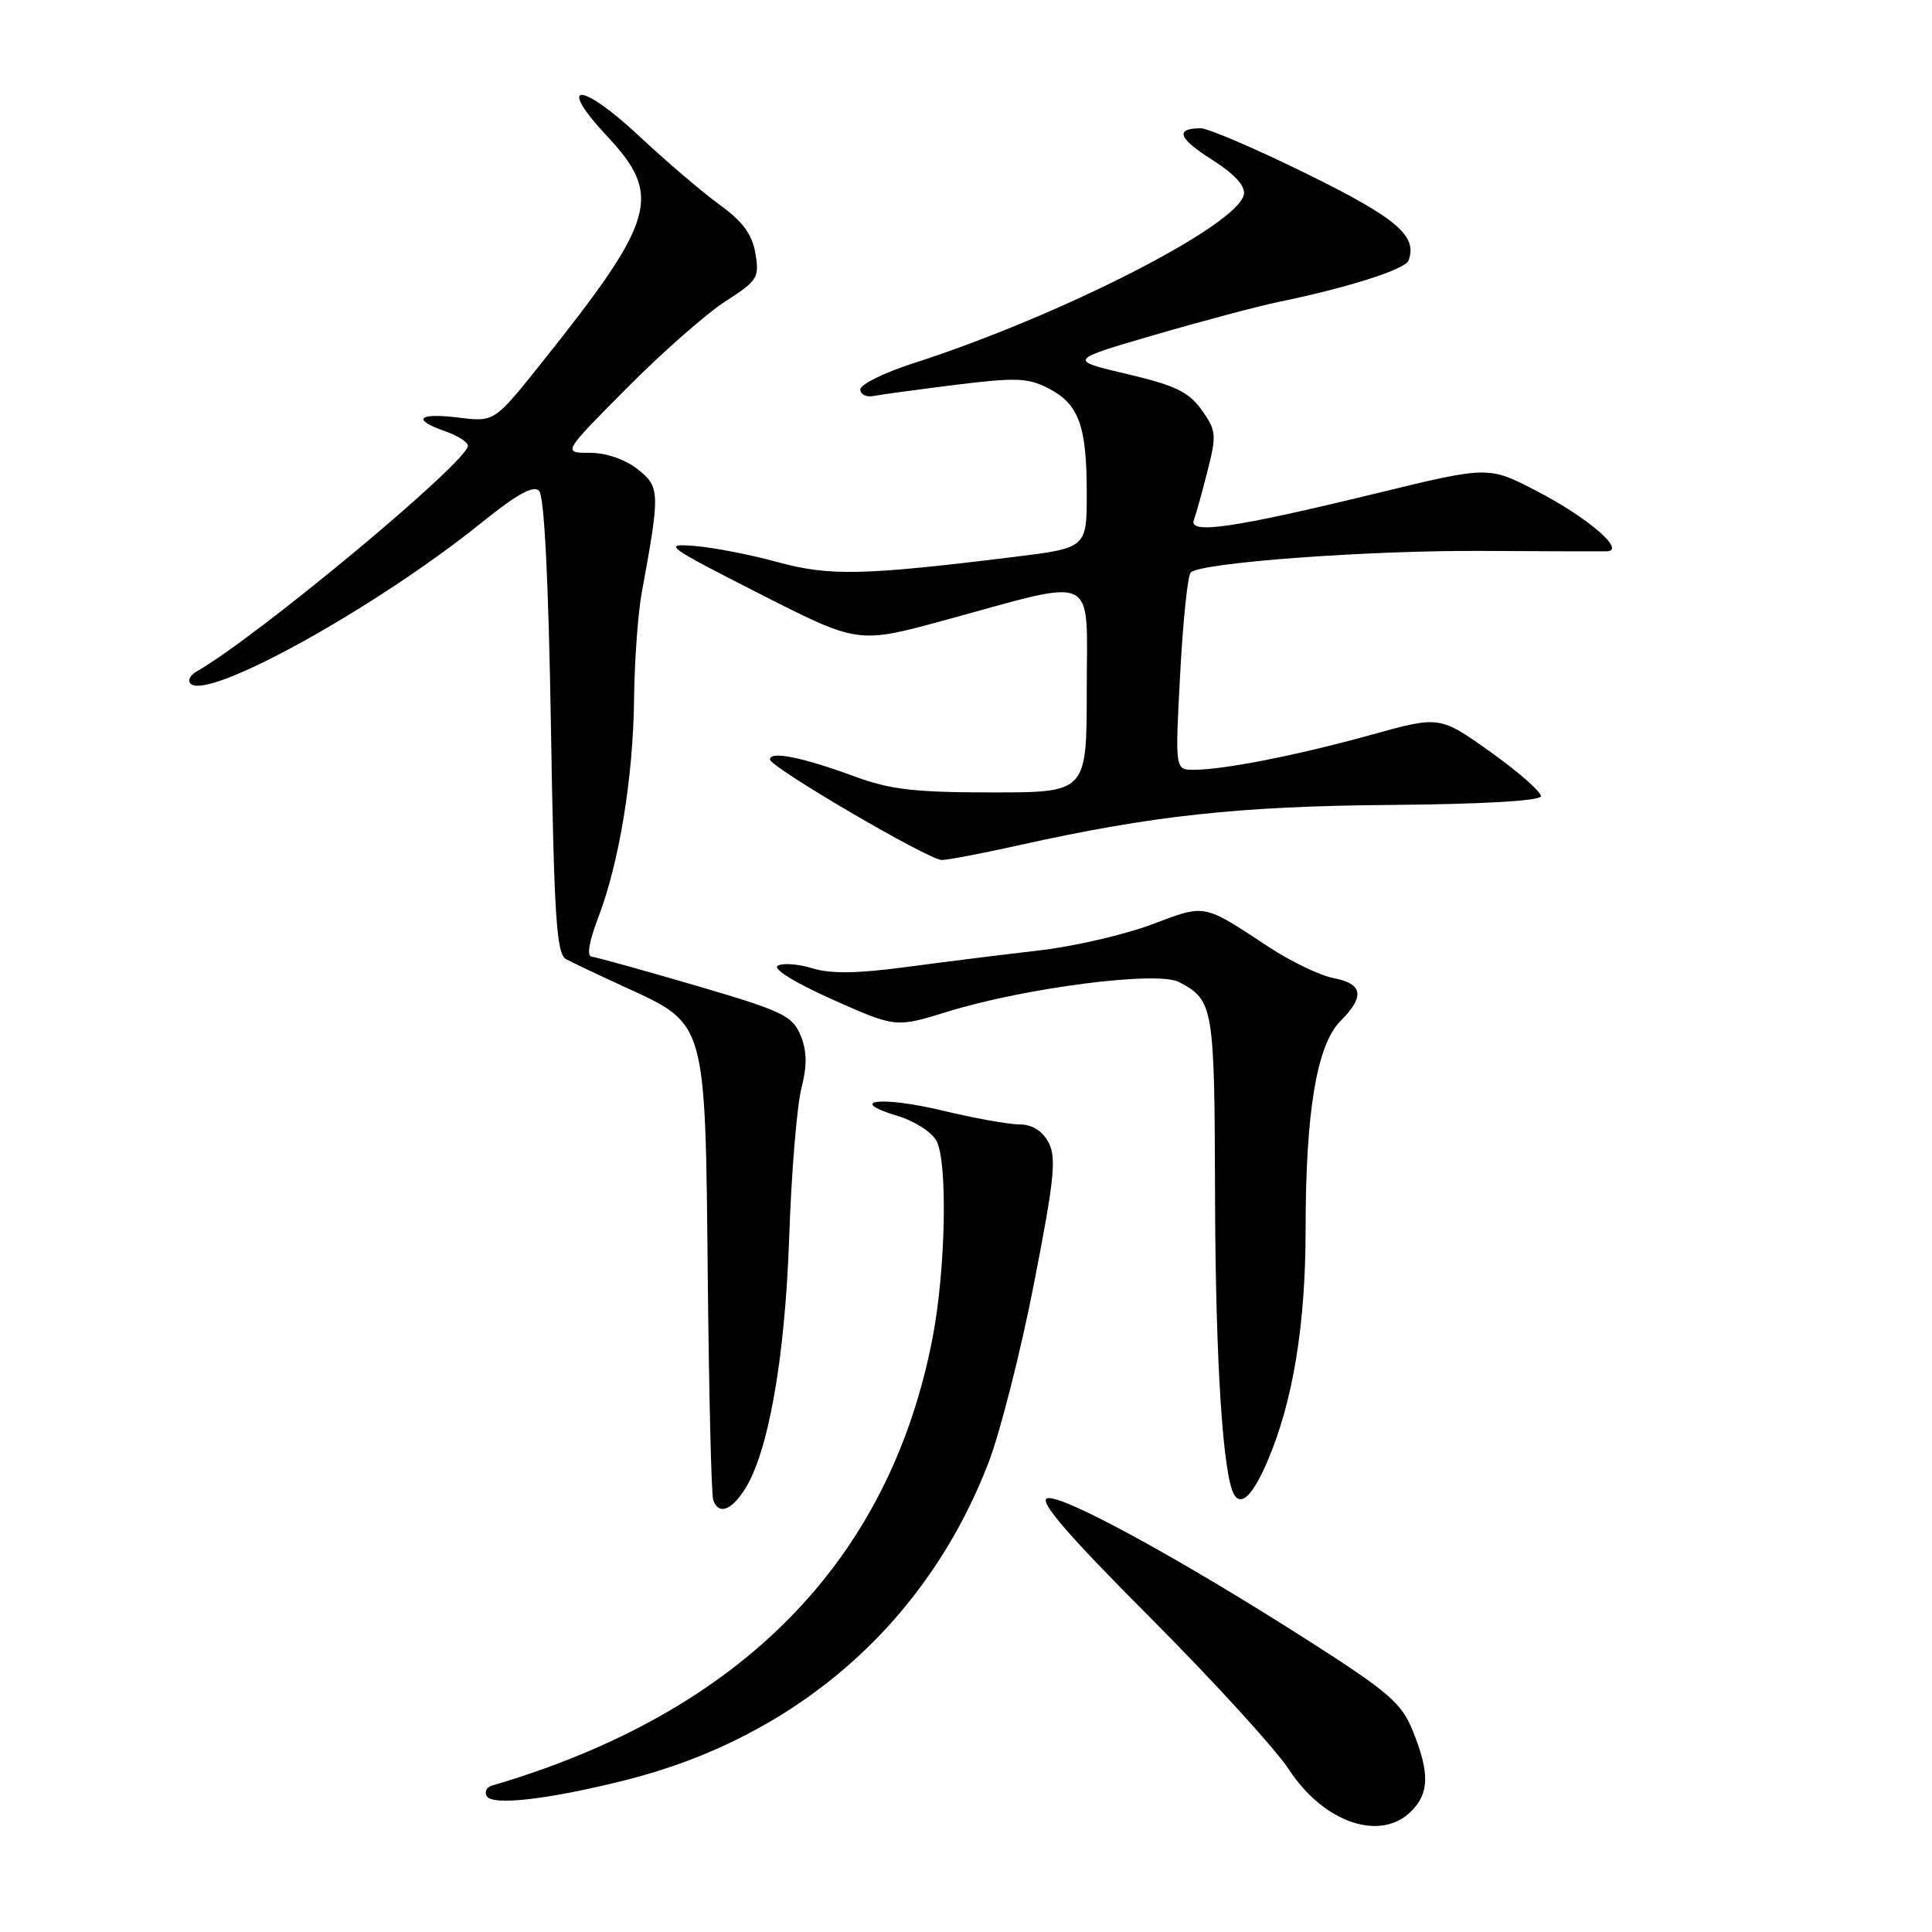 <?xml version="1.0" encoding="UTF-8" standalone="no"?>
<!DOCTYPE svg PUBLIC "-//W3C//DTD SVG 1.1//EN" "http://www.w3.org/Graphics/SVG/1.1/DTD/svg11.dtd" >
<svg xmlns="http://www.w3.org/2000/svg" xmlns:xlink="http://www.w3.org/1999/xlink" version="1.1" viewBox="0 0 256 256">
 <g >
 <path fill="currentColor"
d=" M 187.00 240.00 C 189.40 237.60 189.45 234.89 187.19 229.32 C 185.71 225.67 183.98 224.18 173.50 217.48 C 156.25 206.45 140.50 197.87 138.74 198.54 C 137.67 198.96 141.56 203.46 152.38 214.31 C 160.72 222.67 169.01 231.75 170.81 234.50 C 175.43 241.54 182.92 244.08 187.00 240.00 Z  M 82.95 235.86 C 105.59 230.15 122.79 215.10 130.99 193.79 C 132.53 189.78 135.24 179.13 137.00 170.12 C 139.71 156.24 140.01 153.38 138.93 151.37 C 138.10 149.82 136.77 149.00 135.08 148.99 C 133.66 148.99 129.04 148.16 124.81 147.14 C 116.74 145.21 112.03 145.79 118.95 147.87 C 121.16 148.53 123.47 150.01 124.09 151.17 C 125.59 153.97 125.31 168.22 123.58 177.23 C 117.87 206.89 98.16 226.93 65.19 236.60 C 64.46 236.81 64.16 237.45 64.51 238.02 C 65.30 239.29 72.78 238.42 82.95 235.86 Z  M 98.61 197.47 C 101.78 192.63 104.01 180.13 104.57 164.00 C 104.86 155.47 105.59 146.59 106.18 144.26 C 106.97 141.13 106.94 139.28 106.07 137.17 C 105.00 134.59 103.68 133.96 92.19 130.59 C 85.21 128.55 79.01 126.83 78.41 126.77 C 77.72 126.70 78.04 124.79 79.27 121.58 C 82.05 114.33 83.92 102.93 84.02 92.50 C 84.08 87.55 84.53 81.25 85.04 78.50 C 87.49 65.18 87.46 64.51 84.48 62.17 C 82.82 60.86 80.31 60.00 78.14 60.00 C 74.54 60.00 74.54 60.00 83.02 51.46 C 87.68 46.76 93.57 41.58 96.09 39.95 C 100.40 37.18 100.65 36.78 100.09 33.56 C 99.66 31.04 98.41 29.34 95.38 27.15 C 93.12 25.52 88.30 21.40 84.67 18.01 C 76.90 10.74 73.64 10.77 80.45 18.05 C 87.84 25.95 86.92 29.09 71.66 48.21 C 65.50 55.92 65.50 55.92 60.75 55.33 C 55.38 54.67 54.50 55.58 59.00 57.15 C 60.65 57.73 62.00 58.59 62.00 59.06 C 62.00 61.18 34.01 84.46 26.01 89.00 C 25.19 89.47 24.85 90.18 25.25 90.59 C 27.54 92.87 49.88 80.50 63.93 69.16 C 68.49 65.49 70.68 64.28 71.43 65.03 C 72.12 65.72 72.68 76.88 73.00 96.19 C 73.42 121.56 73.74 126.41 75.00 127.09 C 75.83 127.54 79.42 129.24 83.00 130.88 C 93.59 135.75 93.45 135.23 93.78 169.00 C 93.94 184.68 94.26 198.06 94.50 198.75 C 95.19 200.72 96.81 200.22 98.61 197.47 Z  M 167.95 193.61 C 171.32 185.74 173.00 175.55 173.00 162.88 C 173.00 147.28 174.49 138.42 177.63 135.28 C 180.87 132.03 180.60 130.34 176.72 129.61 C 174.92 129.27 171.01 127.39 168.04 125.43 C 159.32 119.69 159.81 119.79 152.60 122.50 C 148.98 123.86 142.30 125.40 137.76 125.93 C 133.22 126.45 125.35 127.43 120.28 128.11 C 113.65 129.00 110.09 129.06 107.63 128.30 C 105.75 127.72 103.69 127.58 103.05 127.97 C 102.37 128.39 105.39 130.25 110.29 132.43 C 118.69 136.18 118.69 136.18 125.56 134.05 C 135.91 130.86 153.41 128.62 156.24 130.13 C 160.81 132.56 160.93 133.28 161.00 158.50 C 161.06 180.41 162.04 195.63 163.55 198.08 C 164.50 199.63 166.04 198.06 167.95 193.61 Z  M 134.96 112.01 C 152.62 108.07 164.15 106.82 184.25 106.66 C 196.35 106.56 204.06 106.12 204.17 105.51 C 204.26 104.97 201.29 102.35 197.56 99.68 C 190.77 94.84 190.77 94.84 181.64 97.38 C 171.85 100.09 162.17 102.00 158.16 102.00 C 155.70 102.00 155.70 102.00 156.38 89.27 C 156.75 82.27 157.38 76.23 157.78 75.85 C 159.14 74.55 181.30 72.91 196.40 73.00 C 204.70 73.05 212.14 73.07 212.92 73.05 C 215.50 72.96 210.36 68.55 203.61 65.06 C 197.24 61.75 197.24 61.75 182.37 65.37 C 163.47 69.97 157.47 70.84 158.19 68.91 C 158.48 68.13 159.30 65.19 160.01 62.37 C 161.22 57.63 161.16 57.03 159.23 54.33 C 157.53 51.93 155.74 51.07 149.33 49.56 C 141.52 47.72 141.52 47.72 153.01 44.37 C 159.33 42.53 166.75 40.56 169.50 39.99 C 178.62 38.11 186.18 35.70 186.63 34.53 C 187.87 31.28 185.10 28.91 173.19 23.05 C 166.43 19.72 160.09 17.00 159.11 17.00 C 155.64 17.00 156.11 18.32 160.60 21.16 C 163.60 23.07 165.03 24.63 164.82 25.77 C 164.07 29.84 140.57 41.84 121.04 48.13 C 117.17 49.37 114.00 50.94 114.00 51.60 C 114.00 52.27 114.79 52.66 115.75 52.47 C 116.71 52.28 121.62 51.62 126.65 50.99 C 134.63 50.00 136.21 50.06 138.95 51.47 C 142.96 53.55 144.00 56.41 144.00 65.37 C 144.00 72.61 144.00 72.61 134.25 73.81 C 114.35 76.26 109.90 76.36 103.00 74.47 C 99.42 73.49 94.47 72.53 92.00 72.34 C 87.76 72.00 88.26 72.37 100.60 78.65 C 113.69 85.31 113.69 85.31 125.10 82.20 C 145.80 76.56 144.00 75.68 144.00 91.39 C 144.00 105.00 144.00 105.00 131.48 105.00 C 121.19 105.00 117.93 104.62 113.23 102.88 C 106.33 100.34 101.99 99.46 102.03 100.64 C 102.07 101.66 122.93 113.88 124.76 113.95 C 125.45 113.98 130.05 113.10 134.96 112.01 Z "/>
</g>
</svg>
